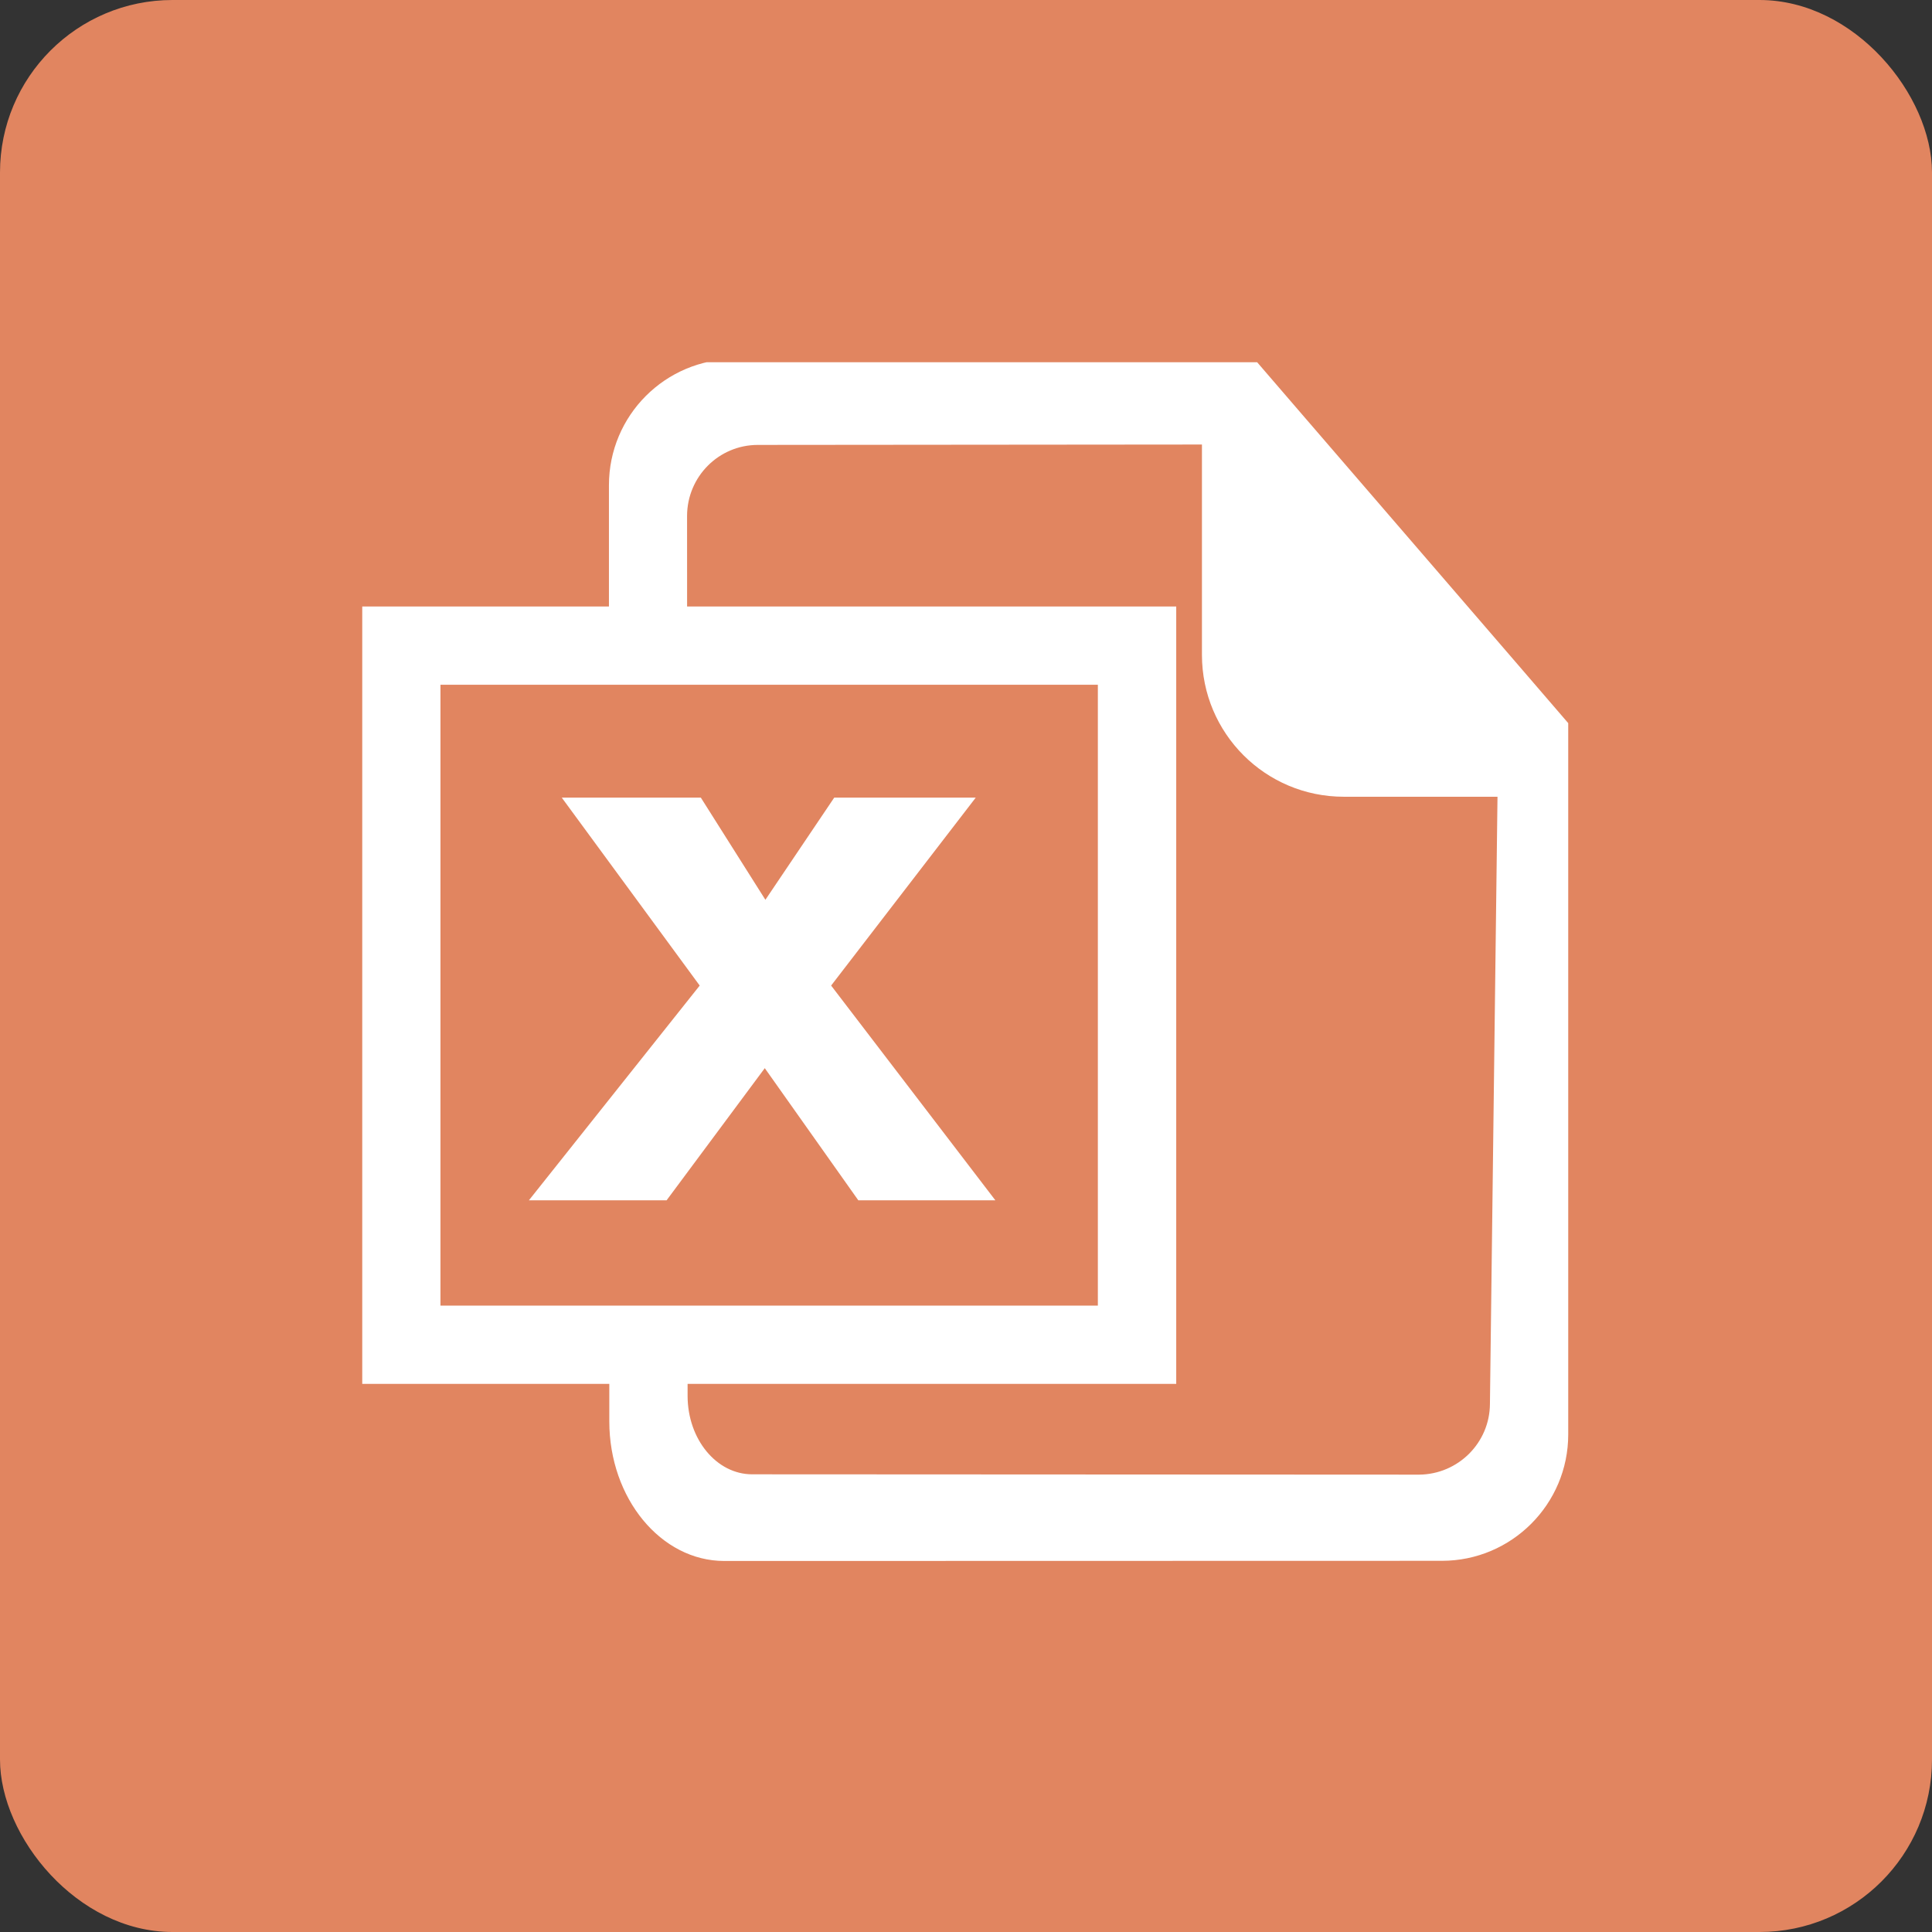 <svg xmlns="http://www.w3.org/2000/svg" width="100%" height="100%" fill="none" viewBox="0 0 224 224"><rect x="0" y="0" width="224" height="224" fill="#333333" stroke="none"/><rect width="224" height="224" fill="#E18560" rx="20"/><g fill="#fff" clip-path="url(#clip0)"><path fill-rule="evenodd" d="M175.957 77.028l-25.485-29.554-5.04-5.852h-60.21c-8.082 0-14.62 6.547-14.62 14.635v18.596h9.063l-.005-15.036c.01-4.55 3.668-8.232 8.204-8.232l51.492-.046v24.397c.009 9.086 7.35 16.44 16.445 16.44h17.822l-.877 70.379c-.014 4.526-3.687 8.18-8.209 8.218l-77.326-.038c-4.14 0-7.472-4.06-7.49-9.062v-5.96h-9.077v8.886c0 8.922 5.983 16.184 13.328 16.184l83.211-.019c8.083 0 14.64-6.58 14.64-14.649V83.841l-5.866-6.813z" clip-rule="evenodd"/><path d="M136.374 160.449H42V70.317h94.374v90.132zm-85.307-9.072h76.221V79.389h-76.22"/><path d="M115.407 139.169h-15.89L88.67 123.844l-11.386 15.325H61.32l19.805-24.901-15.992-21.789h16.123l7.485 11.844 7.98-11.844h16.408l-16.767 21.789 19.045 24.901z"/></g><defs><clipPath id="clip0"><path fill="#fff" d="M0 0h140v140H0z" transform="translate(42 42)"/></clipPath></defs></svg>
